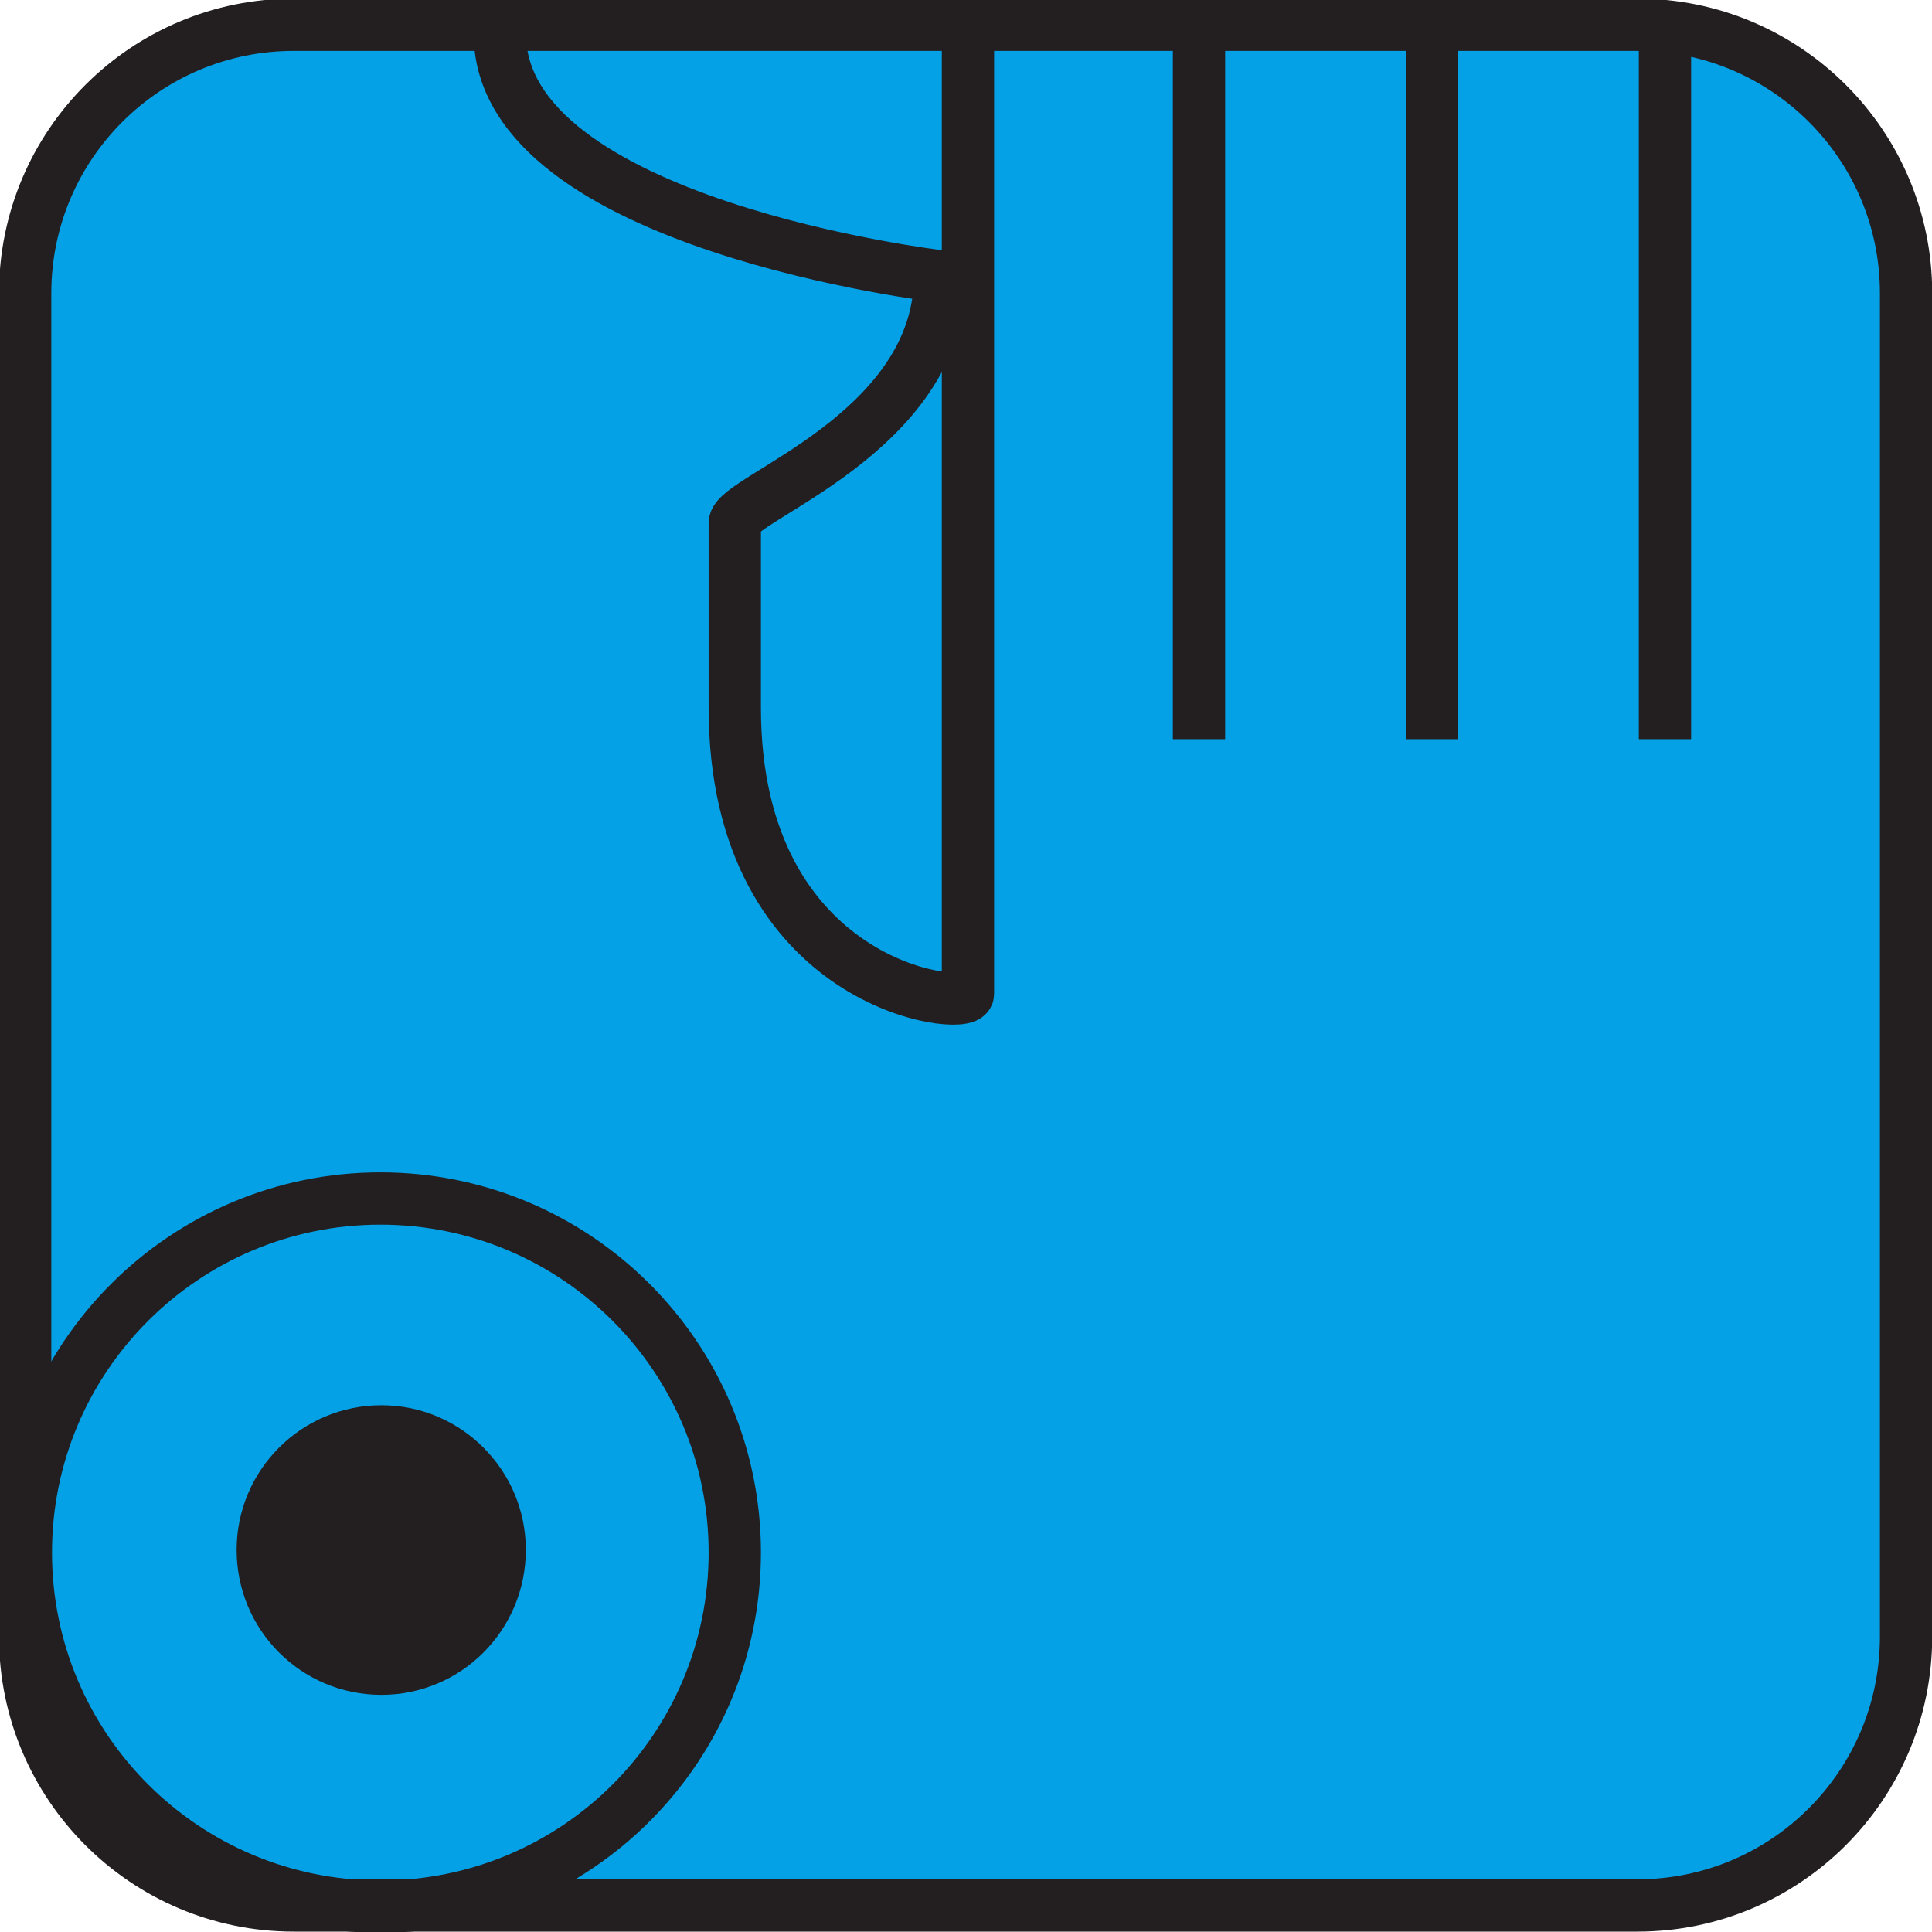 <?xml version="1.0" encoding="UTF-8" standalone="no"?>
<!-- Created with Inkscape (http://www.inkscape.org/) -->

<svg
   width="3.495mm"
   height="3.495mm"
   viewBox="0 0 3.495 3.495"
   version="1.1"
   id="svg72303"
   inkscape:version="1.2 (dc2aeda, 2022-05-15)"
   sodipodi:docname="plasmas.svg"
   xmlns:inkscape="http://www.inkscape.org/namespaces/inkscape"
   xmlns:sodipodi="http://sodipodi.sourceforge.net/DTD/sodipodi-0.dtd"
   xmlns="http://www.w3.org/2000/svg"
   xmlns:svg="http://www.w3.org/2000/svg">
  <sodipodi:namedview
     id="namedview72305"
     pagecolor="#ffffff"
     bordercolor="#000000"
     borderopacity="0.25"
     inkscape:showpageshadow="2"
     inkscape:pageopacity="0.0"
     inkscape:pagecheckerboard="0"
     inkscape:deskcolor="#d1d1d1"
     inkscape:document-units="mm"
     showgrid="false"
     inkscape:zoom="4.8448706"
     inkscape:cx="338.91514"
     inkscape:cy="488.66114"
     inkscape:window-width="1453"
     inkscape:window-height="1147"
     inkscape:window-x="0"
     inkscape:window-y="25"
     inkscape:window-maximized="0"
     inkscape:current-layer="layer1" />
  <defs
     id="defs72300">
    <clipPath
       clipPathUnits="userSpaceOnUse"
       id="clipPath81796">
      <path
         d="M -74.306,-309.048 H 231.694 V 86.952 H -74.306 Z"
         id="path81798"
         style="stroke-width:1" />
    </clipPath>
    <clipPath
       clipPathUnits="userSpaceOnUse"
       id="clipPath81800">
      <path
         d="M -78.496,-317.57 H 227.504 V 78.43 H -78.496 Z"
         id="path81802"
         style="stroke-width:1" />
    </clipPath>
    <clipPath
       clipPathUnits="userSpaceOnUse"
       id="clipPath81804">
      <path
         d="M -80.746,-307.967 H 225.254 V 88.033 H -80.746 Z"
         id="path81806"
         style="stroke-width:1" />
    </clipPath>
    <clipPath
       clipPathUnits="userSpaceOnUse"
       id="clipPath81808">
      <path
         d="M -80.739,-307.976 H 225.261 V 88.024 H -80.739 Z"
         id="path81810"
         style="stroke-width:1" />
    </clipPath>
  </defs>
  <g
     inkscape:label="sellos"
     inkscape:groupmode="layer"
     id="layer1"
     transform="translate(-92.508,-117.469)">
    <g
       id="g48268"
       transform="matrix(0.353,0,0,-0.353,95.468,120.913)"
       clip-path="url(#clipPath81808)">
      <path
         d="M 0,0 C 0.759,0 1.375,0.615 1.375,1.375 V 8.247 C 1.375,9.006 0.759,9.62 0,9.62 h -6.872 c -0.759,0 -1.375,-0.614 -1.375,-1.373 V 1.375 C -8.247,0.615 -7.631,0 -6.872,0 Z"
         style="fill:#05a1e6;fill-opacity:1;fill-rule:nonzero;stroke:none"
         id="path48270" />
    </g>
    <g
       id="g48272"
       transform="matrix(0.353,0,0,-0.353,95.47,120.916)"
       clip-path="url(#clipPath81804)">
      <path
         d="M 0,0 C 0.76,0 1.377,0.616 1.377,1.378 V 8.262 C 1.377,9.023 0.76,9.638 0,9.638 h -6.885 c -0.76,0 -1.377,-0.615 -1.377,-1.376 V 1.378 C -8.262,0.616 -7.645,0 -6.885,0 Z"
         style="fill:none;stroke:#231f20;stroke-width:0.268;stroke-linecap:butt;stroke-linejoin:miter;stroke-miterlimit:4;stroke-dasharray:none;stroke-opacity:1"
         id="path48274" />
    </g>
    <g
       id="g48276"
       transform="matrix(0.353,0,0,-0.353,94.677,117.529)"
       clip-path="url(#clipPath81800)">
      <path
         d="m 0,0 v -3.618 m -3.583,3.614 c 0,-0.977 2.256,-1.242 2.256,-1.242 0,-0.804 -1.052,-1.138 -1.052,-1.265 v -0.945 c 0,-1.437 1.195,-1.56 1.195,-1.468 v 4.886 M 1.194,0 V -3.618 M 2.388,0 v -3.618 m -6.583,-5.983 c 1.003,0 1.816,0.811 1.816,1.815 0,1.001 -0.813,1.814 -1.816,1.814 -1.003,0 -1.817,-0.813 -1.817,-1.814 0,-1.004 0.814,-1.815 1.817,-1.815 z"
         style="fill:none;stroke:#231f20;stroke-width:0.268;stroke-linecap:butt;stroke-linejoin:miter;stroke-miterlimit:3.864;stroke-dasharray:none;stroke-opacity:1"
         id="path48278" />
    </g>
    <g
       id="g48280"
       transform="matrix(0.353,0,0,-0.353,93.198,120.535)"
       clip-path="url(#clipPath81796)">
      <path
         d="M 0,0 C 0.409,0 0.74,0.332 0.74,0.743 0.74,1.151 0.409,1.484 0,1.484 -0.411,1.484 -0.742,1.151 -0.742,0.743 -0.742,0.332 -0.411,0 0,0"
         style="fill:#231f20;fill-opacity:1;fill-rule:nonzero;stroke:none"
         id="path48282" />
    </g>
  </g>
</svg>

